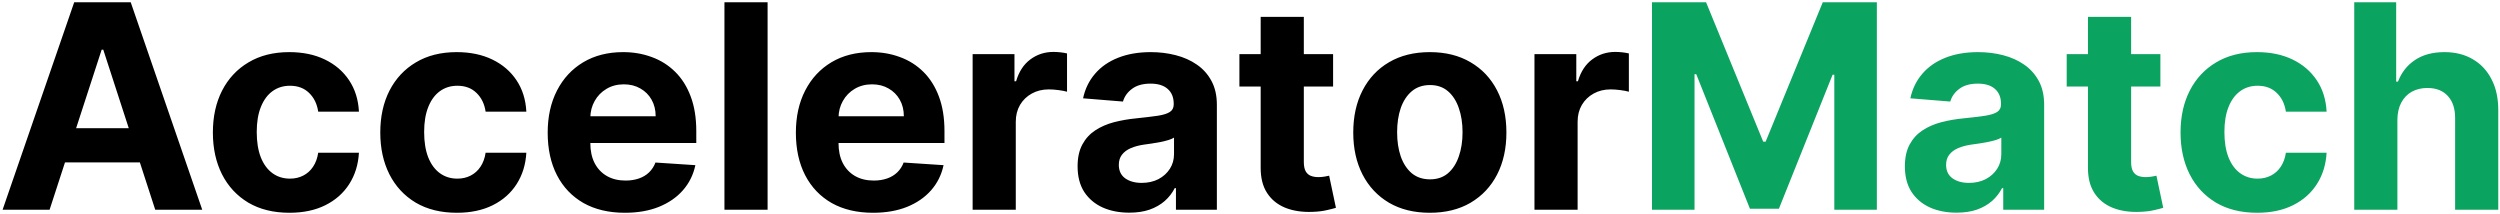 <svg width="596" height="51" viewBox="0 0 596 51" fill="none" xmlns="http://www.w3.org/2000/svg">
<path d="M11.822 50H0.618L17.69 0.545H31.165L48.213 50H37.008L24.621 11.847H24.234L11.822 50ZM11.122 30.561H37.588V38.723H11.122V30.561ZM69.004 50.724C65.205 50.724 61.937 49.919 59.2 48.31C56.48 46.684 54.387 44.43 52.922 41.548C51.473 38.667 50.749 35.35 50.749 31.599C50.749 27.8 51.481 24.468 52.946 21.602C54.427 18.721 56.528 16.475 59.249 14.865C61.969 13.239 65.205 12.426 68.956 12.426C72.192 12.426 75.025 13.014 77.456 14.189C79.887 15.364 81.811 17.014 83.227 19.139C84.644 21.264 85.425 23.759 85.57 26.625H75.862C75.588 24.774 74.864 23.285 73.689 22.158C72.53 21.015 71.008 20.443 69.125 20.443C67.531 20.443 66.139 20.878 64.947 21.747C63.772 22.6 62.855 23.848 62.195 25.49C61.535 27.132 61.205 29.12 61.205 31.454C61.205 33.821 61.526 35.833 62.17 37.492C62.831 39.15 63.756 40.413 64.947 41.283C66.139 42.152 67.531 42.587 69.125 42.587C70.3 42.587 71.355 42.345 72.288 41.862C73.238 41.379 74.019 40.679 74.631 39.761C75.258 38.828 75.669 37.709 75.862 36.405H85.57C85.409 39.238 84.636 41.733 83.251 43.891C81.883 46.032 79.992 47.706 77.577 48.913C75.162 50.121 72.305 50.724 69.004 50.724ZM108.914 50.724C105.115 50.724 101.847 49.919 99.11 48.31C96.39 46.684 94.297 44.43 92.832 41.548C91.383 38.667 90.659 35.35 90.659 31.599C90.659 27.8 91.391 24.468 92.856 21.602C94.337 18.721 96.438 16.475 99.159 14.865C101.879 13.239 105.115 12.426 108.866 12.426C112.102 12.426 114.935 13.014 117.366 14.189C119.797 15.364 121.721 17.014 123.137 19.139C124.554 21.264 125.335 23.759 125.48 26.625H115.772C115.499 24.774 114.774 23.285 113.599 22.158C112.44 21.015 110.919 20.443 109.035 20.443C107.441 20.443 106.049 20.878 104.858 21.747C103.682 22.6 102.765 23.848 102.105 25.49C101.445 27.132 101.115 29.12 101.115 31.454C101.115 33.821 101.437 35.833 102.081 37.492C102.741 39.15 103.666 40.413 104.858 41.283C106.049 42.152 107.441 42.587 109.035 42.587C110.21 42.587 111.265 42.345 112.199 41.862C113.148 41.379 113.929 40.679 114.541 39.761C115.169 38.828 115.579 37.709 115.772 36.405H125.48C125.319 39.238 124.546 41.733 123.162 43.891C121.793 46.032 119.902 47.706 117.487 48.913C115.072 50.121 112.215 50.724 108.914 50.724ZM148.969 50.724C145.154 50.724 141.87 49.952 139.117 48.406C136.38 46.845 134.272 44.639 132.79 41.79C131.309 38.924 130.569 35.535 130.569 31.624C130.569 27.808 131.309 24.46 132.79 21.578C134.272 18.697 136.356 16.451 139.045 14.841C141.749 13.231 144.921 12.426 148.559 12.426C151.006 12.426 153.284 12.82 155.393 13.609C157.518 14.382 159.369 15.549 160.947 17.111C162.54 18.672 163.78 20.636 164.665 23.003C165.551 25.353 165.994 28.106 165.994 31.261V34.087H134.674V27.712H156.31C156.31 26.231 155.988 24.919 155.344 23.776C154.701 22.633 153.807 21.739 152.664 21.095C151.537 20.435 150.225 20.105 148.728 20.105C147.166 20.105 145.782 20.467 144.575 21.192C143.383 21.9 142.45 22.858 141.773 24.065C141.097 25.257 140.751 26.585 140.735 28.05V34.111C140.735 35.946 141.073 37.532 141.749 38.868C142.442 40.204 143.415 41.234 144.671 41.959C145.927 42.683 147.416 43.045 149.138 43.045C150.281 43.045 151.328 42.885 152.278 42.562C153.228 42.24 154.04 41.758 154.717 41.114C155.393 40.47 155.908 39.681 156.262 38.747L165.776 39.375C165.293 41.661 164.303 43.657 162.806 45.364C161.325 47.054 159.409 48.374 157.059 49.324C154.725 50.258 152.028 50.724 148.969 50.724ZM182.994 0.545V50H172.707V0.545H182.994ZM208.137 50.724C204.322 50.724 201.038 49.952 198.285 48.406C195.548 46.845 193.44 44.639 191.958 41.79C190.477 38.924 189.737 35.535 189.737 31.624C189.737 27.808 190.477 24.46 191.958 21.578C193.44 18.697 195.524 16.451 198.213 14.841C200.917 13.231 204.089 12.426 207.727 12.426C210.174 12.426 212.452 12.82 214.561 13.609C216.686 14.382 218.537 15.549 220.115 17.111C221.708 18.672 222.948 20.636 223.833 23.003C224.719 25.353 225.162 28.106 225.162 31.261V34.087H193.842V27.712H215.478C215.478 26.231 215.156 24.919 214.512 23.776C213.868 22.633 212.975 21.739 211.832 21.095C210.705 20.435 209.393 20.105 207.896 20.105C206.334 20.105 204.95 20.467 203.743 21.192C202.551 21.9 201.618 22.858 200.941 24.065C200.265 25.257 199.919 26.585 199.903 28.05V34.111C199.903 35.946 200.241 37.532 200.917 38.868C201.609 40.204 202.583 41.234 203.839 41.959C205.095 42.683 206.584 43.045 208.306 43.045C209.449 43.045 210.496 42.885 211.446 42.562C212.395 42.24 213.208 41.758 213.885 41.114C214.561 40.47 215.076 39.681 215.43 38.747L224.944 39.375C224.461 41.661 223.471 43.657 221.974 45.364C220.493 47.054 218.577 48.374 216.227 49.324C213.893 50.258 211.196 50.724 208.137 50.724ZM231.875 50V12.909H241.848V19.381H242.234C242.91 17.079 244.045 15.34 245.639 14.165C247.233 12.973 249.068 12.378 251.145 12.378C251.66 12.378 252.215 12.41 252.811 12.474C253.406 12.539 253.93 12.627 254.38 12.74V21.868C253.897 21.723 253.229 21.594 252.376 21.482C251.523 21.369 250.742 21.312 250.034 21.312C248.52 21.312 247.168 21.642 245.977 22.303C244.802 22.947 243.868 23.848 243.176 25.007C242.5 26.166 242.162 27.502 242.162 29.016V50H231.875ZM269.213 50.7C266.847 50.7 264.738 50.29 262.886 49.469C261.035 48.632 259.57 47.4 258.491 45.774C257.429 44.132 256.898 42.088 256.898 39.641C256.898 37.58 257.276 35.849 258.033 34.449C258.789 33.048 259.82 31.921 261.124 31.068C262.428 30.215 263.909 29.571 265.567 29.136C267.241 28.702 268.996 28.396 270.831 28.219C272.988 27.993 274.727 27.784 276.047 27.591C277.367 27.382 278.325 27.076 278.92 26.673C279.516 26.271 279.814 25.675 279.814 24.886V24.741C279.814 23.212 279.331 22.029 278.365 21.192C277.415 20.355 276.063 19.936 274.308 19.936C272.457 19.936 270.984 20.347 269.889 21.168C268.795 21.973 268.07 22.987 267.716 24.21L258.202 23.438C258.685 21.184 259.634 19.236 261.051 17.594C262.468 15.936 264.295 14.664 266.533 13.778C268.786 12.877 271.394 12.426 274.357 12.426C276.417 12.426 278.389 12.668 280.273 13.151C282.172 13.633 283.855 14.382 285.32 15.396C286.801 16.41 287.968 17.715 288.821 19.308C289.674 20.886 290.101 22.777 290.101 24.983V50H280.345V44.856H280.055C279.46 46.016 278.663 47.038 277.665 47.923C276.667 48.793 275.467 49.477 274.067 49.976C272.666 50.459 271.048 50.7 269.213 50.7ZM272.159 43.601C273.672 43.601 275.009 43.303 276.168 42.707C277.327 42.096 278.236 41.275 278.896 40.244C279.556 39.214 279.886 38.047 279.886 36.743V32.807C279.564 33.016 279.122 33.209 278.558 33.386C278.011 33.547 277.391 33.7 276.699 33.845C276.007 33.974 275.314 34.095 274.622 34.207C273.93 34.304 273.302 34.392 272.739 34.473C271.531 34.65 270.477 34.932 269.575 35.318C268.674 35.705 267.973 36.228 267.474 36.888C266.975 37.532 266.726 38.337 266.726 39.303C266.726 40.703 267.233 41.774 268.247 42.514C269.277 43.239 270.581 43.601 272.159 43.601ZM317.81 12.909V20.636H295.474V12.909H317.81ZM300.545 4.023H310.832V38.602C310.832 39.552 310.977 40.293 311.266 40.824C311.556 41.339 311.959 41.701 312.474 41.91C313.005 42.12 313.617 42.224 314.309 42.224C314.792 42.224 315.275 42.184 315.758 42.104C316.241 42.007 316.611 41.935 316.869 41.886L318.487 49.541C317.971 49.702 317.247 49.887 316.313 50.097C315.379 50.322 314.245 50.459 312.908 50.507C310.429 50.604 308.256 50.274 306.388 49.517C304.537 48.76 303.096 47.585 302.066 45.992C301.036 44.398 300.529 42.385 300.545 39.955V4.023ZM340.871 50.724C337.121 50.724 333.877 49.928 331.14 48.334C328.419 46.724 326.318 44.486 324.837 41.621C323.356 38.739 322.616 35.399 322.616 31.599C322.616 27.768 323.356 24.419 324.837 21.554C326.318 18.672 328.419 16.435 331.14 14.841C333.877 13.231 337.121 12.426 340.871 12.426C344.622 12.426 347.858 13.231 350.579 14.841C353.316 16.435 355.424 18.672 356.906 21.554C358.387 24.419 359.127 27.768 359.127 31.599C359.127 35.399 358.387 38.739 356.906 41.621C355.424 44.486 353.316 46.724 350.579 48.334C347.858 49.928 344.622 50.724 340.871 50.724ZM340.92 42.756C342.626 42.756 344.051 42.273 345.194 41.307C346.337 40.325 347.198 38.989 347.778 37.298C348.373 35.608 348.671 33.684 348.671 31.527C348.671 29.37 348.373 27.446 347.778 25.756C347.198 24.065 346.337 22.729 345.194 21.747C344.051 20.765 342.626 20.274 340.92 20.274C339.197 20.274 337.748 20.765 336.573 21.747C335.414 22.729 334.537 24.065 333.941 25.756C333.362 27.446 333.072 29.37 333.072 31.527C333.072 33.684 333.362 35.608 333.941 37.298C334.537 38.989 335.414 40.325 336.573 41.307C337.748 42.273 339.197 42.756 340.92 42.756ZM365.816 50V12.909H375.789V19.381H376.175C376.852 17.079 377.987 15.34 379.58 14.165C381.174 12.973 383.009 12.378 385.086 12.378C385.601 12.378 386.156 12.41 386.752 12.474C387.348 12.539 387.871 12.627 388.322 12.74V21.868C387.839 21.723 387.171 21.594 386.317 21.482C385.464 21.369 384.683 21.312 383.975 21.312C382.462 21.312 381.11 21.642 379.918 22.303C378.743 22.947 377.809 23.848 377.117 25.007C376.441 26.166 376.103 27.502 376.103 29.016V50H365.816Z" fill="black"/>
<path d="M393.833 0.545H406.728L420.348 33.773H420.927L434.547 0.545H447.441V50H437.299V17.811H436.889L424.091 49.758H417.184L404.386 17.69H403.975V50H393.833V0.545ZM466.44 50.7C464.073 50.7 461.964 50.29 460.113 49.469C458.262 48.632 456.797 47.4 455.718 45.774C454.656 44.132 454.124 42.088 454.124 39.641C454.124 37.58 454.503 35.849 455.259 34.449C456.016 33.048 457.046 31.921 458.35 31.068C459.654 30.215 461.135 29.571 462.793 29.136C464.468 28.702 466.222 28.396 468.058 28.219C470.215 27.993 471.953 27.784 473.273 27.591C474.594 27.382 475.551 27.076 476.147 26.673C476.743 26.271 477.04 25.675 477.04 24.886V24.741C477.04 23.212 476.558 22.029 475.592 21.192C474.642 20.355 473.29 19.936 471.535 19.936C469.683 19.936 468.21 20.347 467.116 21.168C466.021 21.973 465.297 22.987 464.942 24.21L455.428 23.438C455.911 21.184 456.861 19.236 458.278 17.594C459.694 15.936 461.522 14.664 463.759 13.778C466.013 12.877 468.621 12.426 471.583 12.426C473.644 12.426 475.616 12.668 477.499 13.151C479.399 13.633 481.081 14.382 482.546 15.396C484.027 16.41 485.194 17.715 486.048 19.308C486.901 20.886 487.327 22.777 487.327 24.983V50H477.572V44.856H477.282C476.686 46.016 475.889 47.038 474.891 47.923C473.893 48.793 472.694 49.477 471.293 49.976C469.893 50.459 468.275 50.7 466.44 50.7ZM469.386 43.601C470.899 43.601 472.235 43.303 473.394 42.707C474.553 42.096 475.463 41.275 476.123 40.244C476.783 39.214 477.113 38.047 477.113 36.743V32.807C476.791 33.016 476.348 33.209 475.785 33.386C475.237 33.547 474.618 33.7 473.925 33.845C473.233 33.974 472.541 34.095 471.849 34.207C471.156 34.304 470.529 34.392 469.965 34.473C468.758 34.65 467.703 34.932 466.802 35.318C465.9 35.705 465.2 36.228 464.701 36.888C464.202 37.532 463.952 38.337 463.952 39.303C463.952 40.703 464.46 41.774 465.474 42.514C466.504 43.239 467.808 43.601 469.386 43.601ZM515.037 12.909V20.636H492.7V12.909H515.037ZM497.771 4.023H508.058V38.602C508.058 39.552 508.203 40.293 508.493 40.824C508.783 41.339 509.185 41.701 509.7 41.91C510.232 42.12 510.843 42.224 511.536 42.224C512.018 42.224 512.501 42.184 512.984 42.104C513.467 42.007 513.838 41.935 514.095 41.886L515.713 49.541C515.198 49.702 514.473 49.887 513.54 50.097C512.606 50.322 511.471 50.459 510.135 50.507C507.656 50.604 505.482 50.274 503.615 49.517C501.764 48.76 500.323 47.585 499.293 45.992C498.262 44.398 497.755 42.385 497.771 39.955V4.023ZM538.098 50.724C534.299 50.724 531.031 49.919 528.294 48.31C525.573 46.684 523.481 44.43 522.016 41.548C520.567 38.667 519.842 35.35 519.842 31.599C519.842 27.8 520.575 24.468 522.04 21.602C523.521 18.721 525.622 16.475 528.342 14.865C531.063 13.239 534.299 12.426 538.05 12.426C541.286 12.426 544.119 13.014 546.55 14.189C548.981 15.364 550.904 17.014 552.321 19.139C553.738 21.264 554.518 23.759 554.663 26.625H544.956C544.682 24.774 543.958 23.285 542.783 22.158C541.624 21.015 540.102 20.443 538.219 20.443C536.625 20.443 535.232 20.878 534.041 21.747C532.866 22.6 531.948 23.848 531.288 25.49C530.628 27.132 530.298 29.12 530.298 31.454C530.298 33.821 530.62 35.833 531.264 37.492C531.924 39.15 532.85 40.413 534.041 41.283C535.232 42.152 536.625 42.587 538.219 42.587C539.394 42.587 540.448 42.345 541.382 41.862C542.332 41.379 543.113 40.679 543.724 39.761C544.352 38.828 544.763 37.709 544.956 36.405H554.663C554.502 39.238 553.73 41.733 552.345 43.891C550.977 46.032 549.085 47.706 546.67 48.913C544.256 50.121 541.398 50.724 538.098 50.724ZM571.537 28.557V50H561.25V0.545H571.247V19.453H571.681C572.519 17.264 573.871 15.549 575.738 14.31C577.606 13.054 579.948 12.426 582.765 12.426C585.341 12.426 587.587 12.99 589.502 14.117C591.434 15.227 592.931 16.829 593.994 18.922C595.073 20.999 595.604 23.486 595.588 26.384V50H585.301V28.219C585.317 25.933 584.737 24.154 583.562 22.882C582.403 21.61 580.777 20.974 578.684 20.974C577.284 20.974 576.044 21.272 574.966 21.868C573.903 22.463 573.066 23.333 572.454 24.476C571.859 25.603 571.553 26.963 571.537 28.557Z" fill="#0BA360"/>
</svg>
